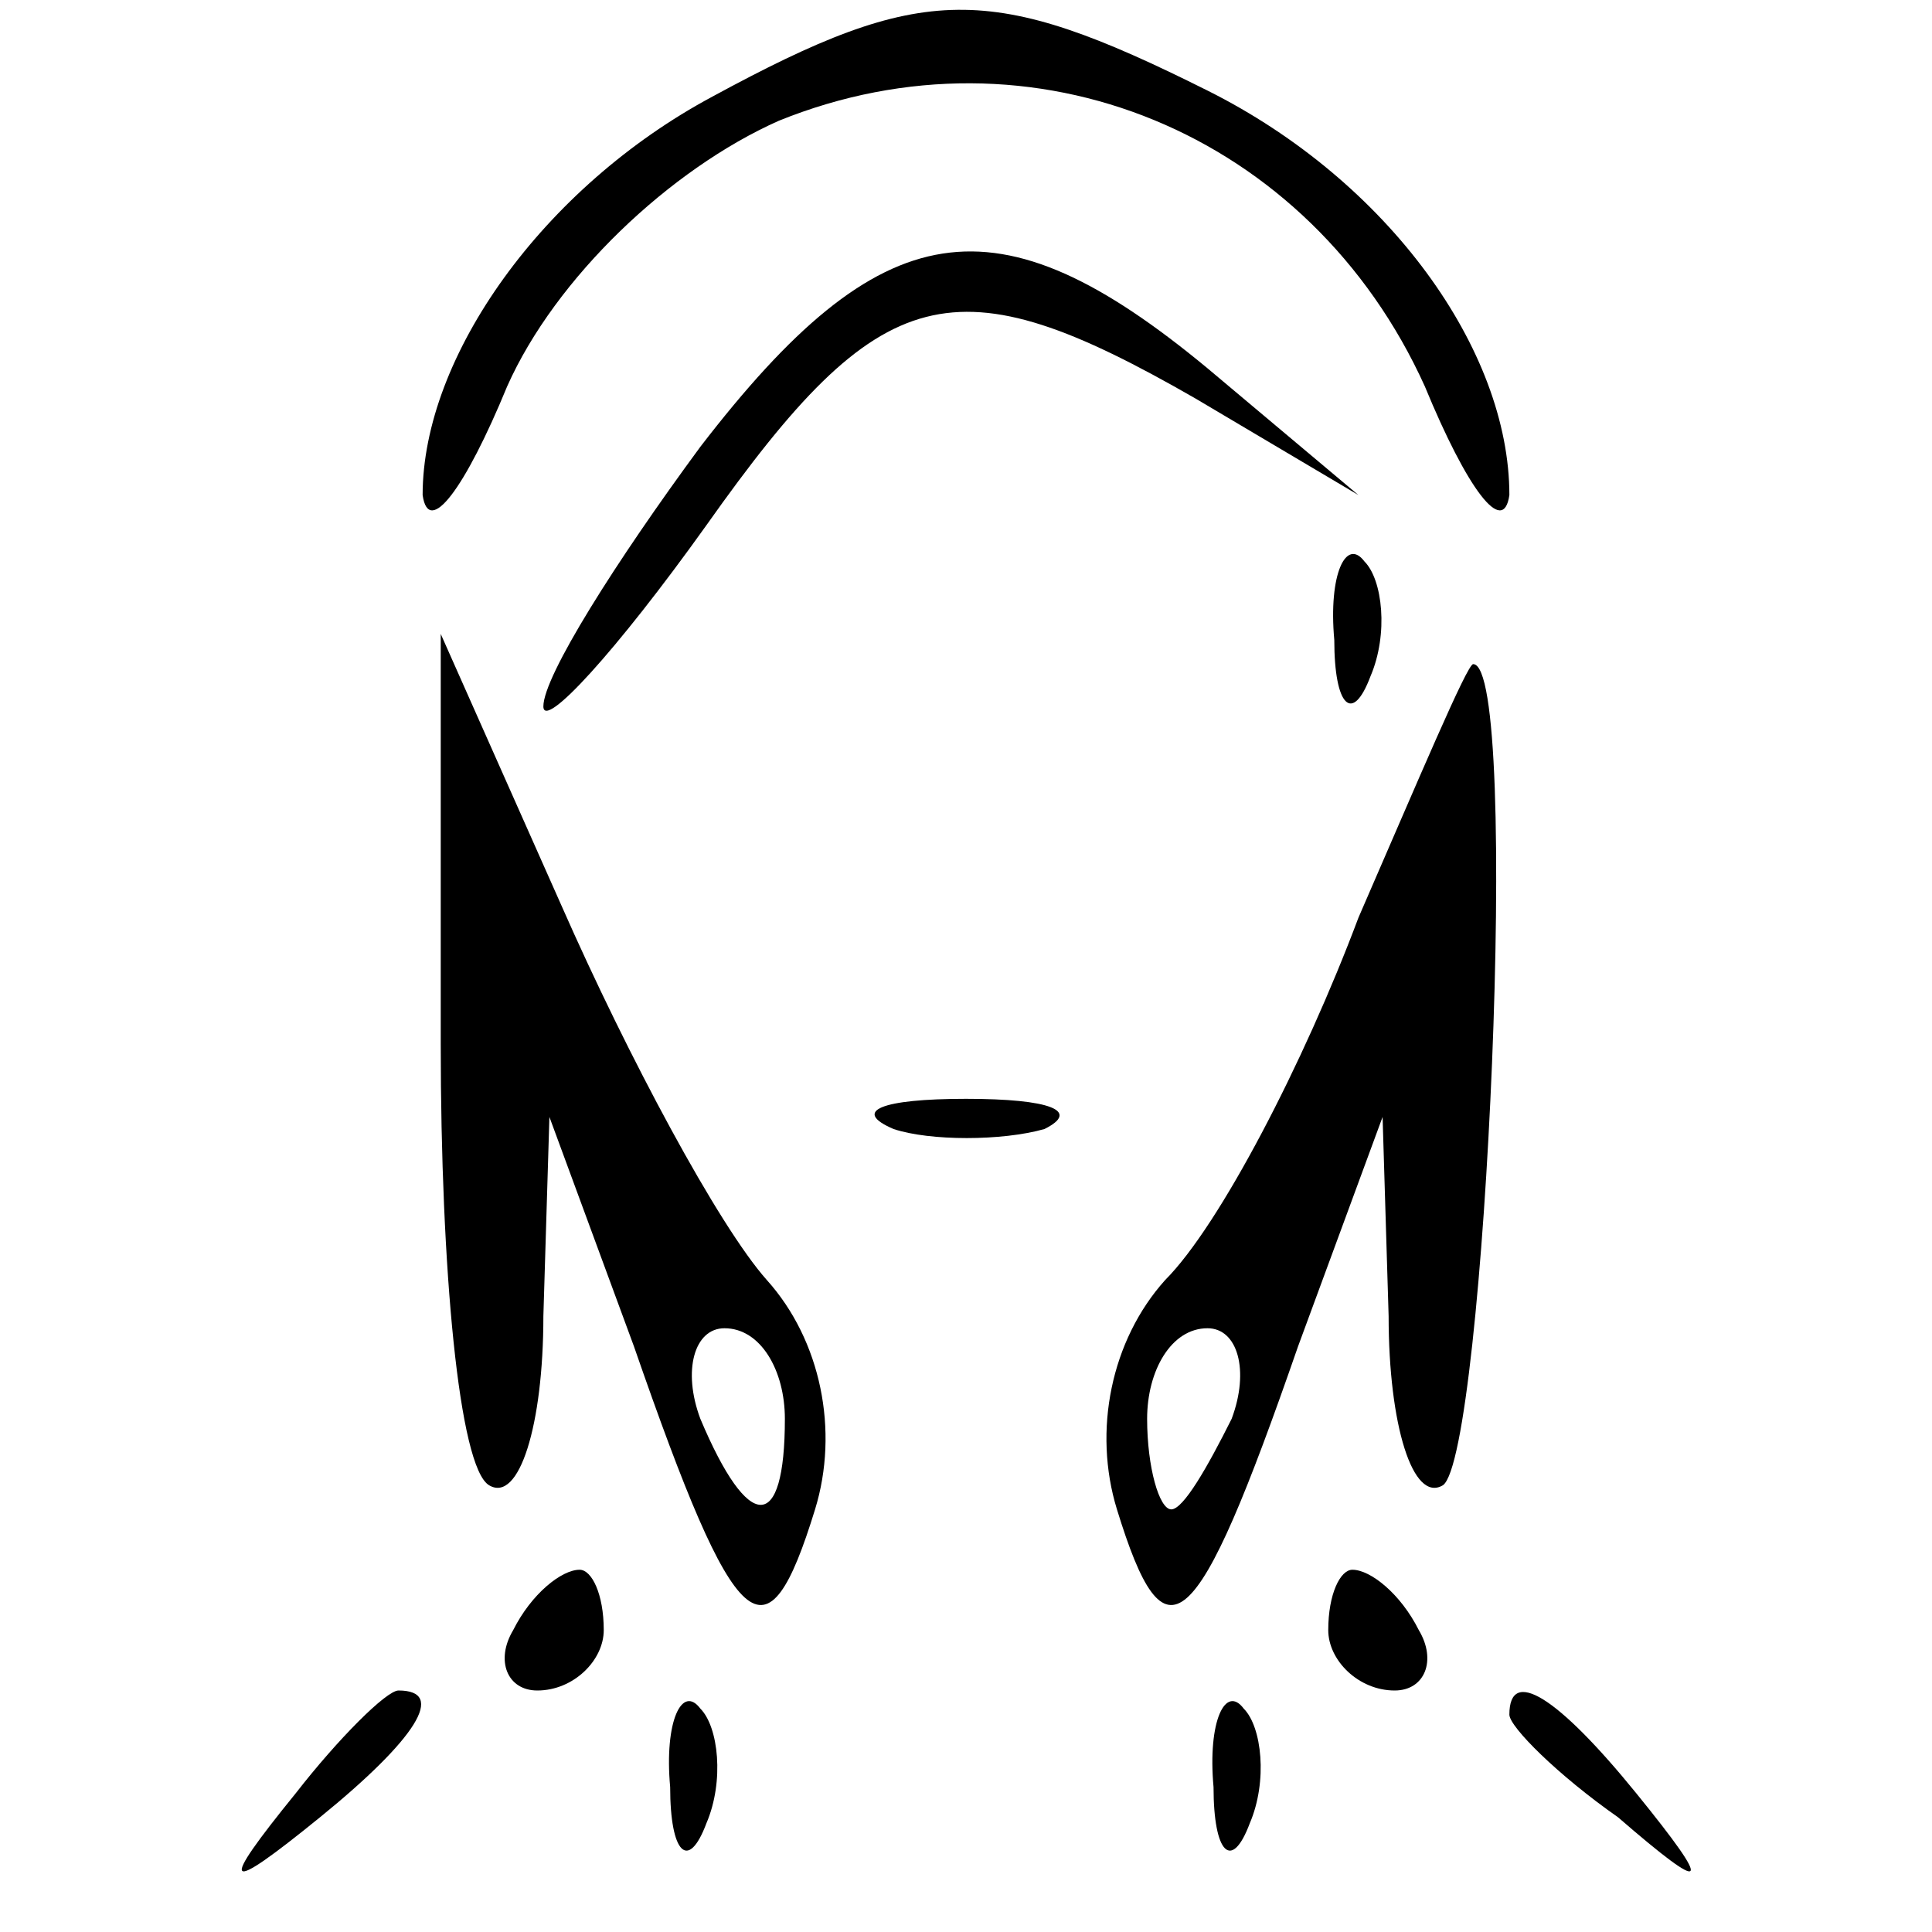 <?xml version="1.0" standalone="no"?>
<!DOCTYPE svg PUBLIC "-//W3C//DTD SVG 20010904//EN"
 "http://www.w3.org/TR/2001/REC-SVG-20010904/DTD/svg10.dtd">
<svg version="1.0" xmlns="http://www.w3.org/2000/svg"
 width="32pt" height="32pt" viewBox="0 0 32 32"
 preserveAspectRatio="xMidYMid meet">

<g transform="translate(0,32) scale(0.1,-0.1)"
fill="#000000" stroke="none">
<path d="M118 304 c-28 -15 -48 -43 -48 -66 1 -7 7 1 14 18 8 18 27 36 45 44
42 17 88 -2 107 -44 7 -17 13 -25 14 -18 0 24 -20 52 -50 67 -36 18 -47 18
-82 -1z"/>
<path d="M116 246 c-14 -19 -26 -38 -26 -43 0 -4 12 9 27 30 29 41 41 44 81
21 l27 -16 -25 21 c-35 29 -54 26 -84 -13z"/>
<path d="M221 214 c0 -11 3 -14 6 -6 3 7 2 16 -1 19 -3 4 -6 -2 -5 -13z"/>
<path d="M73 147 c0 -37 3 -70 8 -73 5 -3 9 10 9 28 l1 33 14 -38 c17 -49 22
-53 30 -27 4 13 1 28 -8 38 -8 9 -23 37 -34 62 l-20 45 0 -68z m57 -62 c0 -19
-6 -19 -14 0 -3 8 -1 15 4 15 6 0 10 -7 10 -15z"/>
<path d="M225 168 c-9 -24 -23 -51 -32 -60 -9 -10 -12 -25 -8 -38 8 -26 13
-22 30 27 l14 38 1 -33 c0 -18 4 -31 9 -28 7 5 13 136 5 136 -1 0 -9 -19 -19
-42z m-21 -83 c-4 -8 -8 -15 -10 -15 -2 0 -4 7 -4 15 0 8 4 15 10 15 5 0 7 -7
4 -15z"/>
<path d="M148 133 c6 -2 18 -2 25 0 6 3 1 5 -13 5 -14 0 -19 -2 -12 -5z"/>
<path d="M85 50 c-3 -5 -1 -10 4 -10 6 0 11 5 11 10 0 6 -2 10 -4 10 -3 0 -8
-4 -11 -10z"/>
<path d="M220 50 c0 -5 5 -10 11 -10 5 0 7 5 4 10 -3 6 -8 10 -11 10 -2 0 -4
-4 -4 -10z"/>
<path d="M49 23 c-13 -16 -12 -17 4 -4 16 13 21 21 13 21 -2 0 -10 -8 -17 -17z"/>
<path d="M111 24 c0 -11 3 -14 6 -6 3 7 2 16 -1 19 -3 4 -6 -2 -5 -13z"/>
<path d="M201 24 c0 -11 3 -14 6 -6 3 7 2 16 -1 19 -3 4 -6 -2 -5 -13z"/>
<path d="M250 36 c0 -2 8 -10 18 -17 15 -13 16 -12 3 4 -13 16 -21 21 -21 13z"/>
</g>
</svg>

